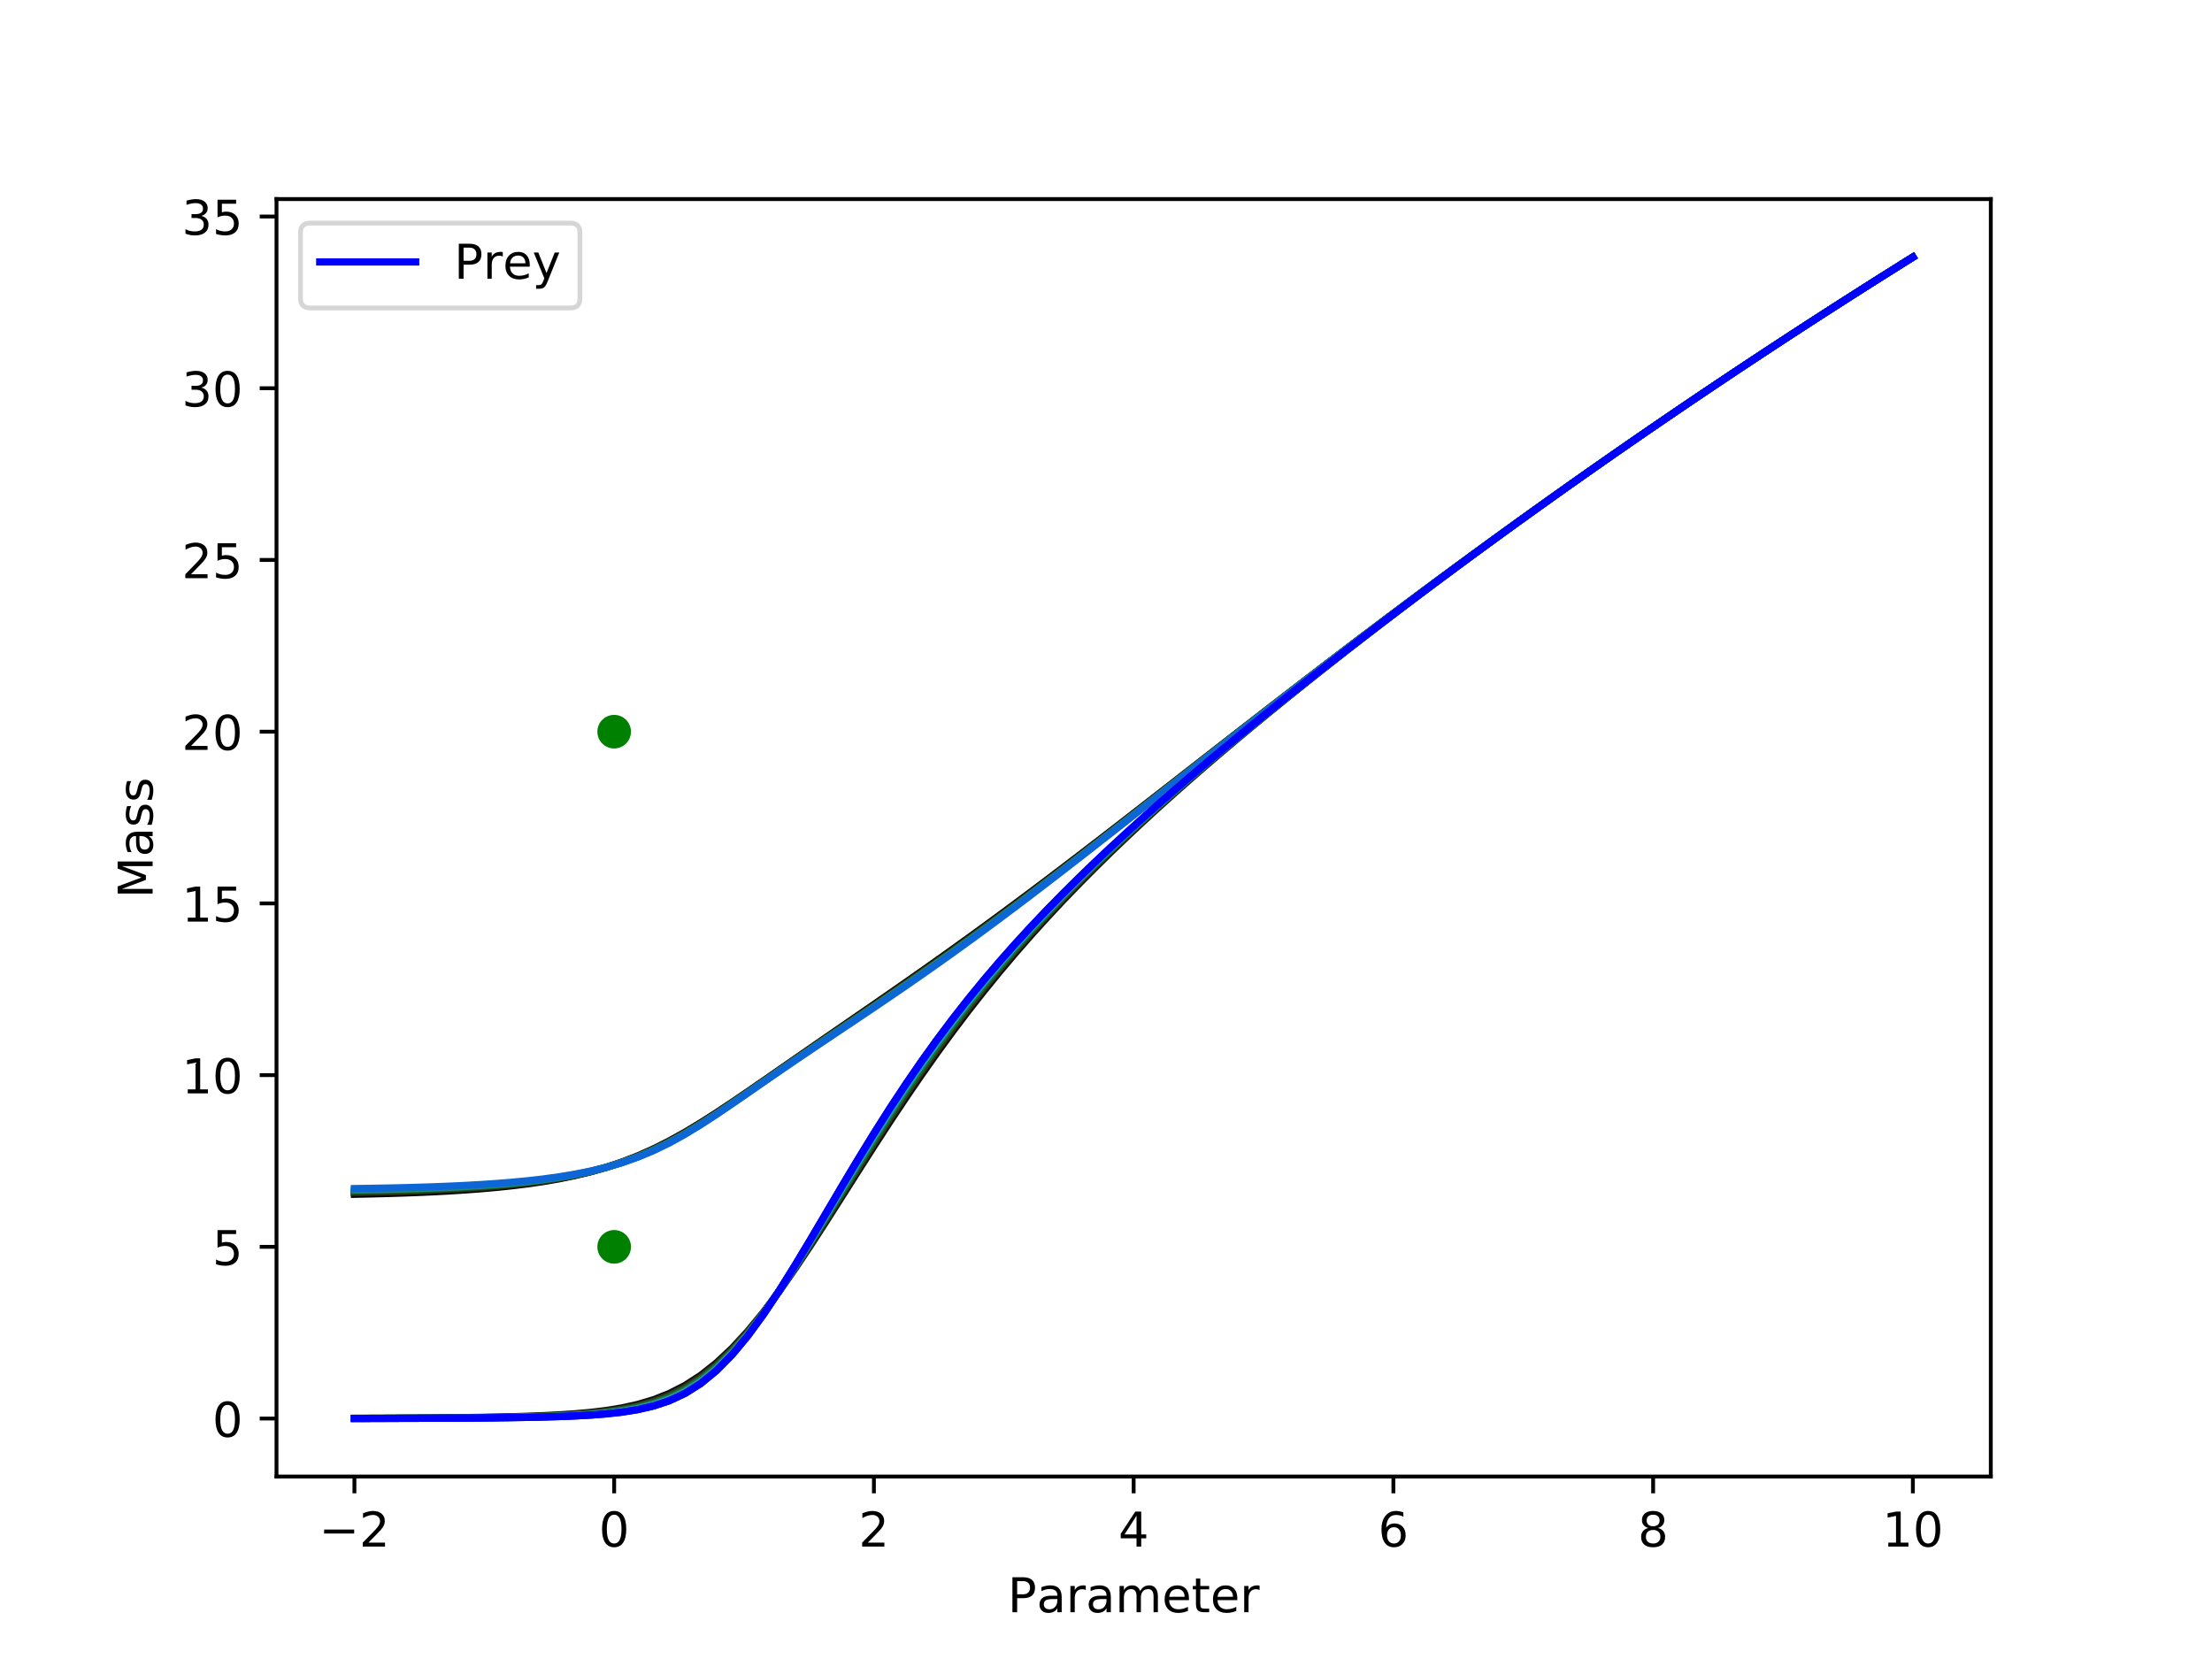 <?xml version="1.0" encoding="utf-8" standalone="no"?>
<!DOCTYPE svg PUBLIC "-//W3C//DTD SVG 1.1//EN"
  "http://www.w3.org/Graphics/SVG/1.1/DTD/svg11.dtd">
<!-- Created with matplotlib (http://matplotlib.org/) -->
<svg height="345.6pt" version="1.1" viewBox="0 0 460.8 345.6" width="460.8pt" xmlns="http://www.w3.org/2000/svg" xmlns:xlink="http://www.w3.org/1999/xlink">
 <defs>
  <style type="text/css">
*{stroke-linecap:butt;stroke-linejoin:round;}
  </style>
 </defs>
 <g id="figure_1">
  <g id="patch_1">
   <path d="M 0 345.6 
L 460.8 345.6 
L 460.8 0 
L 0 0 
z
" style="fill:#ffffff;"/>
  </g>
  <g id="axes_1">
   <g id="patch_2">
    <path d="M 57.6 307.584 
L 414.72 307.584 
L 414.72 41.472 
L 57.6 41.472 
z
" style="fill:#ffffff;"/>
   </g>
   <g id="PathCollection_1">
    <defs>
     <path d="M 0 3 
C 0.796 3 1.559 2.684 2.121 2.121 
C 2.684 1.559 3 0.796 3 0 
C 3 -0.796 2.684 -1.559 2.121 -2.121 
C 1.559 -2.684 0.796 -3 0 -3 
C -0.796 -3 -1.559 -2.684 -2.121 -2.121 
C -2.684 -1.559 -3 -0.796 -3 0 
C -3 0.796 -2.684 1.559 -2.121 2.121 
C -1.559 2.684 -0.796 3 0 3 
z
" id="m255f99287b" style="stroke:#008000;"/>
    </defs>
    <g clip-path="url(#p9f6d033c22)">
     <use style="fill:#008000;stroke:#008000;" x="127.942" xlink:href="#m255f99287b" y="259.739"/>
     <use style="fill:#008000;stroke:#008000;" x="127.942" xlink:href="#m255f99287b" y="152.422"/>
    </g>
   </g>
   <g id="matplotlib.axis_1">
    <g id="xtick_1">
     <g id="line2d_1">
      <defs>
       <path d="M 0 0 
L 0 3.5 
" id="m959feade93" style="stroke:#000000;stroke-width:0.8;"/>
      </defs>
      <g>
       <use style="stroke:#000000;stroke-width:0.8;" x="73.833" xlink:href="#m959feade93" y="307.584"/>
      </g>
     </g>
     <g id="text_1">
      <!-- −2 -->
      <defs>
       <path d="M 10.594 35.5 
L 73.188 35.5 
L 73.188 27.203 
L 10.594 27.203 
z
" id="DejaVuSans-2212"/>
       <path d="M 19.188 8.297 
L 53.609 8.297 
L 53.609 0 
L 7.328 0 
L 7.328 8.297 
Q 12.938 14.109 22.625 23.891 
Q 32.328 33.688 34.812 36.531 
Q 39.547 41.844 41.422 45.531 
Q 43.312 49.219 43.312 52.781 
Q 43.312 58.594 39.234 62.25 
Q 35.156 65.922 28.609 65.922 
Q 23.969 65.922 18.812 64.312 
Q 13.672 62.703 7.812 59.422 
L 7.812 69.391 
Q 13.766 71.781 18.938 73 
Q 24.125 74.219 28.422 74.219 
Q 39.75 74.219 46.484 68.547 
Q 53.219 62.891 53.219 53.422 
Q 53.219 48.922 51.531 44.891 
Q 49.859 40.875 45.406 35.406 
Q 44.188 33.984 37.641 27.219 
Q 31.109 20.453 19.188 8.297 
z
" id="DejaVuSans-32"/>
      </defs>
      <g transform="translate(66.462 322.182)scale(0.1 -0.1)">
       <use xlink:href="#DejaVuSans-2212"/>
       <use x="83.789" xlink:href="#DejaVuSans-32"/>
      </g>
     </g>
    </g>
    <g id="xtick_2">
     <g id="line2d_2">
      <g>
       <use style="stroke:#000000;stroke-width:0.8;" x="127.942" xlink:href="#m959feade93" y="307.584"/>
      </g>
     </g>
     <g id="text_2">
      <!-- 0 -->
      <defs>
       <path d="M 31.781 66.406 
Q 24.172 66.406 20.328 58.906 
Q 16.5 51.422 16.5 36.375 
Q 16.5 21.391 20.328 13.891 
Q 24.172 6.391 31.781 6.391 
Q 39.453 6.391 43.281 13.891 
Q 47.125 21.391 47.125 36.375 
Q 47.125 51.422 43.281 58.906 
Q 39.453 66.406 31.781 66.406 
z
M 31.781 74.219 
Q 44.047 74.219 50.516 64.516 
Q 56.984 54.828 56.984 36.375 
Q 56.984 17.969 50.516 8.266 
Q 44.047 -1.422 31.781 -1.422 
Q 19.531 -1.422 13.062 8.266 
Q 6.594 17.969 6.594 36.375 
Q 6.594 54.828 13.062 64.516 
Q 19.531 74.219 31.781 74.219 
z
" id="DejaVuSans-30"/>
      </defs>
      <g transform="translate(124.761 322.182)scale(0.1 -0.1)">
       <use xlink:href="#DejaVuSans-30"/>
      </g>
     </g>
    </g>
    <g id="xtick_3">
     <g id="line2d_3">
      <g>
       <use style="stroke:#000000;stroke-width:0.8;" x="182.051" xlink:href="#m959feade93" y="307.584"/>
      </g>
     </g>
     <g id="text_3">
      <!-- 2 -->
      <g transform="translate(178.87 322.182)scale(0.1 -0.1)">
       <use xlink:href="#DejaVuSans-32"/>
      </g>
     </g>
    </g>
    <g id="xtick_4">
     <g id="line2d_4">
      <g>
       <use style="stroke:#000000;stroke-width:0.8;" x="236.16" xlink:href="#m959feade93" y="307.584"/>
      </g>
     </g>
     <g id="text_4">
      <!-- 4 -->
      <defs>
       <path d="M 37.797 64.312 
L 12.891 25.391 
L 37.797 25.391 
z
M 35.203 72.906 
L 47.609 72.906 
L 47.609 25.391 
L 58.016 25.391 
L 58.016 17.188 
L 47.609 17.188 
L 47.609 0 
L 37.797 0 
L 37.797 17.188 
L 4.891 17.188 
L 4.891 26.703 
z
" id="DejaVuSans-34"/>
      </defs>
      <g transform="translate(232.979 322.182)scale(0.1 -0.1)">
       <use xlink:href="#DejaVuSans-34"/>
      </g>
     </g>
    </g>
    <g id="xtick_5">
     <g id="line2d_5">
      <g>
       <use style="stroke:#000000;stroke-width:0.8;" x="290.269" xlink:href="#m959feade93" y="307.584"/>
      </g>
     </g>
     <g id="text_5">
      <!-- 6 -->
      <defs>
       <path d="M 33.016 40.375 
Q 26.375 40.375 22.484 35.828 
Q 18.609 31.297 18.609 23.391 
Q 18.609 15.531 22.484 10.953 
Q 26.375 6.391 33.016 6.391 
Q 39.656 6.391 43.531 10.953 
Q 47.406 15.531 47.406 23.391 
Q 47.406 31.297 43.531 35.828 
Q 39.656 40.375 33.016 40.375 
z
M 52.594 71.297 
L 52.594 62.312 
Q 48.875 64.062 45.094 64.984 
Q 41.312 65.922 37.594 65.922 
Q 27.828 65.922 22.672 59.328 
Q 17.531 52.734 16.797 39.406 
Q 19.672 43.656 24.016 45.922 
Q 28.375 48.188 33.594 48.188 
Q 44.578 48.188 50.953 41.516 
Q 57.328 34.859 57.328 23.391 
Q 57.328 12.156 50.688 5.359 
Q 44.047 -1.422 33.016 -1.422 
Q 20.359 -1.422 13.672 8.266 
Q 6.984 17.969 6.984 36.375 
Q 6.984 53.656 15.188 63.938 
Q 23.391 74.219 37.203 74.219 
Q 40.922 74.219 44.703 73.484 
Q 48.484 72.75 52.594 71.297 
z
" id="DejaVuSans-36"/>
      </defs>
      <g transform="translate(287.088 322.182)scale(0.1 -0.1)">
       <use xlink:href="#DejaVuSans-36"/>
      </g>
     </g>
    </g>
    <g id="xtick_6">
     <g id="line2d_6">
      <g>
       <use style="stroke:#000000;stroke-width:0.8;" x="344.378" xlink:href="#m959feade93" y="307.584"/>
      </g>
     </g>
     <g id="text_6">
      <!-- 8 -->
      <defs>
       <path d="M 31.781 34.625 
Q 24.75 34.625 20.719 30.859 
Q 16.703 27.094 16.703 20.516 
Q 16.703 13.922 20.719 10.156 
Q 24.75 6.391 31.781 6.391 
Q 38.812 6.391 42.859 10.172 
Q 46.922 13.969 46.922 20.516 
Q 46.922 27.094 42.891 30.859 
Q 38.875 34.625 31.781 34.625 
z
M 21.922 38.812 
Q 15.578 40.375 12.031 44.719 
Q 8.5 49.078 8.5 55.328 
Q 8.5 64.062 14.719 69.141 
Q 20.953 74.219 31.781 74.219 
Q 42.672 74.219 48.875 69.141 
Q 55.078 64.062 55.078 55.328 
Q 55.078 49.078 51.531 44.719 
Q 48 40.375 41.703 38.812 
Q 48.828 37.156 52.797 32.312 
Q 56.781 27.484 56.781 20.516 
Q 56.781 9.906 50.312 4.234 
Q 43.844 -1.422 31.781 -1.422 
Q 19.734 -1.422 13.25 4.234 
Q 6.781 9.906 6.781 20.516 
Q 6.781 27.484 10.781 32.312 
Q 14.797 37.156 21.922 38.812 
z
M 18.312 54.391 
Q 18.312 48.734 21.844 45.562 
Q 25.391 42.391 31.781 42.391 
Q 38.141 42.391 41.719 45.562 
Q 45.312 48.734 45.312 54.391 
Q 45.312 60.062 41.719 63.234 
Q 38.141 66.406 31.781 66.406 
Q 25.391 66.406 21.844 63.234 
Q 18.312 60.062 18.312 54.391 
z
" id="DejaVuSans-38"/>
      </defs>
      <g transform="translate(341.197 322.182)scale(0.1 -0.1)">
       <use xlink:href="#DejaVuSans-38"/>
      </g>
     </g>
    </g>
    <g id="xtick_7">
     <g id="line2d_7">
      <g>
       <use style="stroke:#000000;stroke-width:0.8;" x="398.487" xlink:href="#m959feade93" y="307.584"/>
      </g>
     </g>
     <g id="text_7">
      <!-- 10 -->
      <defs>
       <path d="M 12.406 8.297 
L 28.516 8.297 
L 28.516 63.922 
L 10.984 60.406 
L 10.984 69.391 
L 28.422 72.906 
L 38.281 72.906 
L 38.281 8.297 
L 54.391 8.297 
L 54.391 0 
L 12.406 0 
z
" id="DejaVuSans-31"/>
      </defs>
      <g transform="translate(392.125 322.182)scale(0.1 -0.1)">
       <use xlink:href="#DejaVuSans-31"/>
       <use x="63.623" xlink:href="#DejaVuSans-30"/>
      </g>
     </g>
    </g>
    <g id="text_8">
     <!-- Parameter -->
     <defs>
      <path d="M 19.672 64.797 
L 19.672 37.406 
L 32.078 37.406 
Q 38.969 37.406 42.719 40.969 
Q 46.484 44.531 46.484 51.125 
Q 46.484 57.672 42.719 61.234 
Q 38.969 64.797 32.078 64.797 
z
M 9.812 72.906 
L 32.078 72.906 
Q 44.344 72.906 50.609 67.359 
Q 56.891 61.812 56.891 51.125 
Q 56.891 40.328 50.609 34.812 
Q 44.344 29.297 32.078 29.297 
L 19.672 29.297 
L 19.672 0 
L 9.812 0 
z
" id="DejaVuSans-50"/>
      <path d="M 34.281 27.484 
Q 23.391 27.484 19.188 25 
Q 14.984 22.516 14.984 16.5 
Q 14.984 11.719 18.141 8.906 
Q 21.297 6.109 26.703 6.109 
Q 34.188 6.109 38.703 11.406 
Q 43.219 16.703 43.219 25.484 
L 43.219 27.484 
z
M 52.203 31.203 
L 52.203 0 
L 43.219 0 
L 43.219 8.297 
Q 40.141 3.328 35.547 0.953 
Q 30.953 -1.422 24.312 -1.422 
Q 15.922 -1.422 10.953 3.297 
Q 6 8.016 6 15.922 
Q 6 25.141 12.172 29.828 
Q 18.359 34.516 30.609 34.516 
L 43.219 34.516 
L 43.219 35.406 
Q 43.219 41.609 39.141 45 
Q 35.062 48.391 27.688 48.391 
Q 23 48.391 18.547 47.266 
Q 14.109 46.141 10.016 43.891 
L 10.016 52.203 
Q 14.938 54.109 19.578 55.047 
Q 24.219 56 28.609 56 
Q 40.484 56 46.344 49.844 
Q 52.203 43.703 52.203 31.203 
z
" id="DejaVuSans-61"/>
      <path d="M 41.109 46.297 
Q 39.594 47.172 37.812 47.578 
Q 36.031 48 33.891 48 
Q 26.266 48 22.188 43.047 
Q 18.109 38.094 18.109 28.812 
L 18.109 0 
L 9.078 0 
L 9.078 54.688 
L 18.109 54.688 
L 18.109 46.188 
Q 20.953 51.172 25.484 53.578 
Q 30.031 56 36.531 56 
Q 37.453 56 38.578 55.875 
Q 39.703 55.766 41.062 55.516 
z
" id="DejaVuSans-72"/>
      <path d="M 52 44.188 
Q 55.375 50.25 60.062 53.125 
Q 64.75 56 71.094 56 
Q 79.641 56 84.281 50.016 
Q 88.922 44.047 88.922 33.016 
L 88.922 0 
L 79.891 0 
L 79.891 32.719 
Q 79.891 40.578 77.094 44.375 
Q 74.312 48.188 68.609 48.188 
Q 61.625 48.188 57.562 43.547 
Q 53.516 38.922 53.516 30.906 
L 53.516 0 
L 44.484 0 
L 44.484 32.719 
Q 44.484 40.625 41.703 44.406 
Q 38.922 48.188 33.109 48.188 
Q 26.219 48.188 22.156 43.531 
Q 18.109 38.875 18.109 30.906 
L 18.109 0 
L 9.078 0 
L 9.078 54.688 
L 18.109 54.688 
L 18.109 46.188 
Q 21.188 51.219 25.484 53.609 
Q 29.781 56 35.688 56 
Q 41.656 56 45.828 52.969 
Q 50 49.953 52 44.188 
z
" id="DejaVuSans-6d"/>
      <path d="M 56.203 29.594 
L 56.203 25.203 
L 14.891 25.203 
Q 15.484 15.922 20.484 11.062 
Q 25.484 6.203 34.422 6.203 
Q 39.594 6.203 44.453 7.469 
Q 49.312 8.734 54.109 11.281 
L 54.109 2.781 
Q 49.266 0.734 44.188 -0.344 
Q 39.109 -1.422 33.891 -1.422 
Q 20.797 -1.422 13.156 6.188 
Q 5.516 13.812 5.516 26.812 
Q 5.516 40.234 12.766 48.109 
Q 20.016 56 32.328 56 
Q 43.359 56 49.781 48.891 
Q 56.203 41.797 56.203 29.594 
z
M 47.219 32.234 
Q 47.125 39.594 43.094 43.984 
Q 39.062 48.391 32.422 48.391 
Q 24.906 48.391 20.391 44.141 
Q 15.875 39.891 15.188 32.172 
z
" id="DejaVuSans-65"/>
      <path d="M 18.312 70.219 
L 18.312 54.688 
L 36.812 54.688 
L 36.812 47.703 
L 18.312 47.703 
L 18.312 18.016 
Q 18.312 11.328 20.141 9.422 
Q 21.969 7.516 27.594 7.516 
L 36.812 7.516 
L 36.812 0 
L 27.594 0 
Q 17.188 0 13.234 3.875 
Q 9.281 7.766 9.281 18.016 
L 9.281 47.703 
L 2.688 47.703 
L 2.688 54.688 
L 9.281 54.688 
L 9.281 70.219 
z
" id="DejaVuSans-74"/>
     </defs>
     <g transform="translate(209.926 335.861)scale(0.1 -0.1)">
      <use xlink:href="#DejaVuSans-50"/>
      <use x="60.24" xlink:href="#DejaVuSans-61"/>
      <use x="121.52" xlink:href="#DejaVuSans-72"/>
      <use x="162.633" xlink:href="#DejaVuSans-61"/>
      <use x="223.912" xlink:href="#DejaVuSans-6d"/>
      <use x="321.324" xlink:href="#DejaVuSans-65"/>
      <use x="382.848" xlink:href="#DejaVuSans-74"/>
      <use x="422.057" xlink:href="#DejaVuSans-65"/>
      <use x="483.58" xlink:href="#DejaVuSans-72"/>
     </g>
    </g>
   </g>
   <g id="matplotlib.axis_2">
    <g id="ytick_1">
     <g id="line2d_8">
      <defs>
       <path d="M 0 0 
L -3.5 0 
" id="mca35450910" style="stroke:#000000;stroke-width:0.8;"/>
      </defs>
      <g>
       <use style="stroke:#000000;stroke-width:0.8;" x="57.6" xlink:href="#mca35450910" y="295.512"/>
      </g>
     </g>
     <g id="text_9">
      <!-- 0 -->
      <g transform="translate(44.237 299.311)scale(0.1 -0.1)">
       <use xlink:href="#DejaVuSans-30"/>
      </g>
     </g>
    </g>
    <g id="ytick_2">
     <g id="line2d_9">
      <g>
       <use style="stroke:#000000;stroke-width:0.8;" x="57.6" xlink:href="#mca35450910" y="259.739"/>
      </g>
     </g>
     <g id="text_10">
      <!-- 5 -->
      <defs>
       <path d="M 10.797 72.906 
L 49.516 72.906 
L 49.516 64.594 
L 19.828 64.594 
L 19.828 46.734 
Q 21.969 47.469 24.109 47.828 
Q 26.266 48.188 28.422 48.188 
Q 40.625 48.188 47.75 41.5 
Q 54.891 34.812 54.891 23.391 
Q 54.891 11.625 47.562 5.094 
Q 40.234 -1.422 26.906 -1.422 
Q 22.312 -1.422 17.547 -0.641 
Q 12.797 0.141 7.719 1.703 
L 7.719 11.625 
Q 12.109 9.234 16.797 8.062 
Q 21.484 6.891 26.703 6.891 
Q 35.156 6.891 40.078 11.328 
Q 45.016 15.766 45.016 23.391 
Q 45.016 31 40.078 35.438 
Q 35.156 39.891 26.703 39.891 
Q 22.75 39.891 18.812 39.016 
Q 14.891 38.141 10.797 36.281 
z
" id="DejaVuSans-35"/>
      </defs>
      <g transform="translate(44.237 263.539)scale(0.1 -0.1)">
       <use xlink:href="#DejaVuSans-35"/>
      </g>
     </g>
    </g>
    <g id="ytick_3">
     <g id="line2d_10">
      <g>
       <use style="stroke:#000000;stroke-width:0.8;" x="57.6" xlink:href="#mca35450910" y="223.967"/>
      </g>
     </g>
     <g id="text_11">
      <!-- 10 -->
      <g transform="translate(37.875 227.766)scale(0.1 -0.1)">
       <use xlink:href="#DejaVuSans-31"/>
       <use x="63.623" xlink:href="#DejaVuSans-30"/>
      </g>
     </g>
    </g>
    <g id="ytick_4">
     <g id="line2d_11">
      <g>
       <use style="stroke:#000000;stroke-width:0.8;" x="57.6" xlink:href="#mca35450910" y="188.195"/>
      </g>
     </g>
     <g id="text_12">
      <!-- 15 -->
      <g transform="translate(37.875 191.994)scale(0.1 -0.1)">
       <use xlink:href="#DejaVuSans-31"/>
       <use x="63.623" xlink:href="#DejaVuSans-35"/>
      </g>
     </g>
    </g>
    <g id="ytick_5">
     <g id="line2d_12">
      <g>
       <use style="stroke:#000000;stroke-width:0.8;" x="57.6" xlink:href="#mca35450910" y="152.422"/>
      </g>
     </g>
     <g id="text_13">
      <!-- 20 -->
      <g transform="translate(37.875 156.221)scale(0.1 -0.1)">
       <use xlink:href="#DejaVuSans-32"/>
       <use x="63.623" xlink:href="#DejaVuSans-30"/>
      </g>
     </g>
    </g>
    <g id="ytick_6">
     <g id="line2d_13">
      <g>
       <use style="stroke:#000000;stroke-width:0.8;" x="57.6" xlink:href="#mca35450910" y="116.65"/>
      </g>
     </g>
     <g id="text_14">
      <!-- 25 -->
      <g transform="translate(37.875 120.449)scale(0.1 -0.1)">
       <use xlink:href="#DejaVuSans-32"/>
       <use x="63.623" xlink:href="#DejaVuSans-35"/>
      </g>
     </g>
    </g>
    <g id="ytick_7">
     <g id="line2d_14">
      <g>
       <use style="stroke:#000000;stroke-width:0.8;" x="57.6" xlink:href="#mca35450910" y="80.877"/>
      </g>
     </g>
     <g id="text_15">
      <!-- 30 -->
      <defs>
       <path d="M 40.578 39.312 
Q 47.656 37.797 51.625 33 
Q 55.609 28.219 55.609 21.188 
Q 55.609 10.406 48.188 4.484 
Q 40.766 -1.422 27.094 -1.422 
Q 22.516 -1.422 17.656 -0.516 
Q 12.797 0.391 7.625 2.203 
L 7.625 11.719 
Q 11.719 9.328 16.594 8.109 
Q 21.484 6.891 26.812 6.891 
Q 36.078 6.891 40.938 10.547 
Q 45.797 14.203 45.797 21.188 
Q 45.797 27.641 41.281 31.266 
Q 36.766 34.906 28.719 34.906 
L 20.219 34.906 
L 20.219 43.016 
L 29.109 43.016 
Q 36.375 43.016 40.234 45.922 
Q 44.094 48.828 44.094 54.297 
Q 44.094 59.906 40.109 62.906 
Q 36.141 65.922 28.719 65.922 
Q 24.656 65.922 20.016 65.031 
Q 15.375 64.156 9.812 62.312 
L 9.812 71.094 
Q 15.438 72.656 20.344 73.438 
Q 25.25 74.219 29.594 74.219 
Q 40.828 74.219 47.359 69.109 
Q 53.906 64.016 53.906 55.328 
Q 53.906 49.266 50.438 45.094 
Q 46.969 40.922 40.578 39.312 
z
" id="DejaVuSans-33"/>
      </defs>
      <g transform="translate(37.875 84.677)scale(0.1 -0.1)">
       <use xlink:href="#DejaVuSans-33"/>
       <use x="63.623" xlink:href="#DejaVuSans-30"/>
      </g>
     </g>
    </g>
    <g id="ytick_8">
     <g id="line2d_15">
      <g>
       <use style="stroke:#000000;stroke-width:0.8;" x="57.6" xlink:href="#mca35450910" y="45.105"/>
      </g>
     </g>
     <g id="text_16">
      <!-- 35 -->
      <g transform="translate(37.875 48.904)scale(0.1 -0.1)">
       <use xlink:href="#DejaVuSans-33"/>
       <use x="63.623" xlink:href="#DejaVuSans-35"/>
      </g>
     </g>
    </g>
    <g id="text_17">
     <!-- Mass -->
     <defs>
      <path d="M 9.812 72.906 
L 24.516 72.906 
L 43.109 23.297 
L 61.812 72.906 
L 76.516 72.906 
L 76.516 0 
L 66.891 0 
L 66.891 64.016 
L 48.094 14.016 
L 38.188 14.016 
L 19.391 64.016 
L 19.391 0 
L 9.812 0 
z
" id="DejaVuSans-4d"/>
      <path d="M 44.281 53.078 
L 44.281 44.578 
Q 40.484 46.531 36.375 47.5 
Q 32.281 48.484 27.875 48.484 
Q 21.188 48.484 17.844 46.438 
Q 14.5 44.391 14.5 40.281 
Q 14.5 37.156 16.891 35.375 
Q 19.281 33.594 26.516 31.984 
L 29.594 31.297 
Q 39.156 29.25 43.188 25.516 
Q 47.219 21.781 47.219 15.094 
Q 47.219 7.469 41.188 3.016 
Q 35.156 -1.422 24.609 -1.422 
Q 20.219 -1.422 15.453 -0.562 
Q 10.688 0.297 5.422 2 
L 5.422 11.281 
Q 10.406 8.688 15.234 7.391 
Q 20.062 6.109 24.812 6.109 
Q 31.156 6.109 34.562 8.281 
Q 37.984 10.453 37.984 14.406 
Q 37.984 18.062 35.516 20.016 
Q 33.062 21.969 24.703 23.781 
L 21.578 24.516 
Q 13.234 26.266 9.516 29.906 
Q 5.812 33.547 5.812 39.891 
Q 5.812 47.609 11.281 51.797 
Q 16.75 56 26.812 56 
Q 31.781 56 36.172 55.266 
Q 40.578 54.547 44.281 53.078 
z
" id="DejaVuSans-73"/>
     </defs>
     <g transform="translate(31.795 187.115)rotate(-90)scale(0.1 -0.1)">
      <use xlink:href="#DejaVuSans-4d"/>
      <use x="86.279" xlink:href="#DejaVuSans-61"/>
      <use x="147.559" xlink:href="#DejaVuSans-73"/>
      <use x="199.658" xlink:href="#DejaVuSans-73"/>
     </g>
    </g>
   </g>
   <g id="line2d_16">
    <path clip-path="url(#p9f6d033c22)" d="M 73.833 248.789 
L 77.112 248.723 
L 80.391 248.641 
L 83.671 248.541 
L 86.95 248.421 
L 90.229 248.276 
L 93.509 248.103 
L 96.788 247.898 
L 100.067 247.654 
L 103.347 247.365 
L 106.626 247.023 
L 109.905 246.619 
L 113.185 246.14 
L 116.464 245.573 
L 119.743 244.901 
L 123.023 244.106 
L 126.302 243.169 
L 129.581 242.07 
L 132.861 240.793 
L 136.14 239.329 
L 139.42 237.678 
L 142.699 235.854 
L 145.978 233.881 
L 149.258 231.789 
L 152.537 229.612 
L 155.816 227.38 
L 159.096 225.117 
L 162.375 222.841 
L 165.654 220.565 
L 168.934 218.293 
L 172.213 216.027 
L 175.492 213.766 
L 178.772 211.506 
L 182.051 209.244 
L 185.33 206.975 
L 188.61 204.694 
L 191.889 202.397 
L 195.168 200.082 
L 198.448 197.746 
L 201.727 195.388 
L 205.006 193.007 
L 208.286 190.603 
L 211.565 188.176 
L 214.844 185.729 
L 218.124 183.262 
L 221.403 180.776 
L 224.682 178.275 
L 227.962 175.76 
L 231.241 173.234 
L 234.52 170.697 
L 237.8 168.154 
L 241.079 165.605 
L 244.358 163.053 
L 247.638 160.499 
L 250.917 157.945 
L 254.196 155.393 
L 257.476 152.845 
L 260.755 150.3 
L 264.034 147.762 
L 267.314 145.23 
L 270.593 142.706 
L 273.872 140.191 
L 277.152 137.685 
L 280.431 135.189 
L 283.71 132.704 
L 286.99 130.23 
L 290.269 127.767 
L 293.548 125.316 
L 296.828 122.877 
L 300.107 120.45 
L 303.386 118.036 
L 306.666 115.634 
L 309.945 113.246 
L 313.224 110.87 
L 316.504 108.507 
L 319.783 106.157 
L 323.062 103.821 
L 326.342 101.497 
L 329.621 99.186 
L 332.9 96.889 
L 336.18 94.604 
L 339.459 92.332 
L 342.739 90.073 
L 346.018 87.827 
L 349.297 85.594 
L 352.577 83.373 
L 355.856 81.165 
L 359.135 78.969 
L 362.415 76.786 
L 365.694 74.616 
L 368.973 72.457 
L 372.253 70.311 
L 375.532 68.176 
L 378.811 66.054 
L 382.091 63.944 
L 385.37 61.845 
L 388.649 59.759 
L 391.929 57.684 
L 395.208 55.62 
L 398.487 53.568 
" style="fill:none;stroke:#000000;stroke-linecap:square;stroke-width:1.5;"/>
   </g>
   <g id="line2d_17">
    <path clip-path="url(#p9f6d033c22)" d="M 73.833 295.458 
L 77.112 295.447 
L 80.391 295.433 
L 83.671 295.417 
L 86.95 295.398 
L 90.229 295.373 
L 93.509 295.343 
L 96.788 295.306 
L 100.067 295.259 
L 103.347 295.2 
L 106.626 295.124 
L 109.905 295.027 
L 113.185 294.901 
L 116.464 294.735 
L 119.743 294.516 
L 123.023 294.222 
L 126.302 293.824 
L 129.581 293.287 
L 132.861 292.559 
L 136.14 291.582 
L 139.42 290.289 
L 142.699 288.614 
L 145.978 286.5 
L 149.258 283.91 
L 152.537 280.831 
L 155.816 277.276 
L 159.096 273.283 
L 162.375 268.91 
L 165.654 264.228 
L 168.934 259.314 
L 172.213 254.246 
L 175.492 249.095 
L 178.772 243.929 
L 182.051 238.8 
L 185.33 233.752 
L 188.61 228.819 
L 191.889 224.023 
L 195.168 219.378 
L 198.448 214.891 
L 201.727 210.563 
L 205.006 206.392 
L 208.286 202.371 
L 211.565 198.493 
L 214.844 194.748 
L 218.124 191.126 
L 221.403 187.617 
L 224.682 184.213 
L 227.962 180.903 
L 231.241 177.678 
L 234.52 174.531 
L 237.8 171.455 
L 241.079 168.442 
L 244.358 165.486 
L 247.638 162.583 
L 250.917 159.727 
L 254.196 156.915 
L 257.476 154.141 
L 260.755 151.404 
L 264.034 148.699 
L 267.314 146.025 
L 270.593 143.38 
L 273.872 140.761 
L 277.152 138.166 
L 280.431 135.595 
L 283.71 133.045 
L 286.99 130.517 
L 290.269 128.008 
L 293.548 125.518 
L 296.828 123.046 
L 300.107 120.591 
L 303.386 118.154 
L 306.666 115.733 
L 309.945 113.328 
L 313.224 110.938 
L 316.504 108.564 
L 319.783 106.204 
L 323.062 103.86 
L 326.342 101.529 
L 329.621 99.213 
L 332.9 96.911 
L 336.18 94.622 
L 339.459 92.347 
L 342.739 90.085 
L 346.018 87.837 
L 349.297 85.602 
L 352.577 83.38 
L 355.856 81.17 
L 359.135 78.974 
L 362.415 76.79 
L 365.694 74.618 
L 368.973 72.459 
L 372.253 70.313 
L 375.532 68.178 
L 378.811 66.055 
L 382.091 63.945 
L 385.37 61.846 
L 388.649 59.759 
L 391.929 57.684 
L 395.208 55.62 
L 398.487 53.568 
" style="fill:none;stroke:#100e0d;stroke-linecap:square;stroke-width:1.5;"/>
   </g>
   <g id="line2d_18">
    <path clip-path="url(#p9f6d033c22)" d="M 73.833 248.475 
L 77.112 248.416 
L 80.391 248.341 
L 83.671 248.249 
L 86.95 248.138 
L 90.229 248.005 
L 93.509 247.845 
L 96.788 247.654 
L 100.067 247.428 
L 103.347 247.158 
L 106.626 246.839 
L 109.905 246.46 
L 113.185 246.009 
L 116.464 245.473 
L 119.743 244.836 
L 123.023 244.078 
L 126.302 243.178 
L 129.581 242.114 
L 132.861 240.868 
L 136.14 239.427 
L 139.42 237.789 
L 142.699 235.968 
L 145.978 233.99 
L 149.258 231.888 
L 152.537 229.701 
L 155.816 227.462 
L 159.096 225.196 
L 162.375 222.924 
L 165.654 220.655 
L 168.934 218.395 
L 172.213 216.144 
L 175.492 213.9 
L 178.772 211.656 
L 182.051 209.409 
L 185.33 207.152 
L 188.61 204.881 
L 191.889 202.592 
L 195.168 200.282 
L 198.448 197.948 
L 201.727 195.589 
L 205.006 193.204 
L 208.286 190.795 
L 211.565 188.362 
L 214.844 185.906 
L 218.124 183.429 
L 221.403 180.934 
L 224.682 178.423 
L 227.962 175.898 
L 231.241 173.361 
L 234.52 170.814 
L 237.8 168.261 
L 241.079 165.702 
L 244.358 163.141 
L 247.638 160.578 
L 250.917 158.016 
L 254.196 155.457 
L 257.476 152.901 
L 260.755 150.351 
L 264.034 147.807 
L 267.314 145.27 
L 270.593 142.741 
L 273.872 140.222 
L 277.152 137.712 
L 280.431 135.213 
L 283.71 132.724 
L 286.99 130.247 
L 290.269 127.782 
L 293.548 125.329 
L 296.828 122.888 
L 300.107 120.46 
L 303.386 118.044 
L 306.666 115.642 
L 309.945 113.252 
L 313.224 110.875 
L 316.504 108.512 
L 319.783 106.161 
L 323.062 103.824 
L 326.342 101.5 
L 329.621 99.189 
L 332.9 96.891 
L 336.18 94.606 
L 339.459 92.334 
L 342.739 90.074 
L 346.018 87.828 
L 349.297 85.595 
L 352.577 83.374 
L 355.856 81.166 
L 359.135 78.97 
L 362.415 76.787 
L 365.694 74.616 
L 368.973 72.457 
L 372.253 70.311 
L 375.532 68.177 
L 378.811 66.054 
L 382.091 63.944 
L 385.37 61.845 
L 388.649 59.759 
L 391.929 57.684 
L 395.208 55.62 
L 398.487 53.568 
" style="fill:none;stroke:#232116;stroke-linecap:square;stroke-width:1.5;"/>
   </g>
   <g id="line2d_19">
    <path clip-path="url(#p9f6d033c22)" d="M 73.833 295.468 
L 77.112 295.458 
L 80.391 295.447 
L 83.671 295.434 
L 86.95 295.417 
L 90.229 295.397 
L 93.509 295.371 
L 96.788 295.339 
L 100.067 295.299 
L 103.347 295.249 
L 106.626 295.184 
L 109.905 295.1 
L 113.185 294.99 
L 116.464 294.846 
L 119.743 294.652 
L 123.023 294.389 
L 126.302 294.031 
L 129.581 293.539 
L 132.861 292.861 
L 136.14 291.935 
L 139.42 290.685 
L 142.699 289.038 
L 145.978 286.926 
L 149.258 284.306 
L 152.537 281.161 
L 155.816 277.51 
L 159.096 273.395 
L 162.375 268.885 
L 165.654 264.061 
L 168.934 259.01 
L 172.213 253.816 
L 175.492 248.559 
L 178.772 243.308 
L 182.051 238.117 
L 185.33 233.029 
L 188.61 228.077 
L 191.889 223.279 
L 195.168 218.646 
L 198.448 214.183 
L 201.727 209.888 
L 205.006 205.756 
L 208.286 201.778 
L 211.565 197.944 
L 214.844 194.244 
L 218.124 190.666 
L 221.403 187.201 
L 224.682 183.837 
L 227.962 180.565 
L 231.241 177.377 
L 234.52 174.263 
L 237.8 171.217 
L 241.079 168.231 
L 244.358 165.301 
L 247.638 162.42 
L 250.917 159.584 
L 254.196 156.789 
L 257.476 154.032 
L 260.755 151.309 
L 264.034 148.617 
L 267.314 145.954 
L 270.593 143.318 
L 273.872 140.707 
L 277.152 138.12 
L 280.431 135.555 
L 283.71 133.011 
L 286.99 130.488 
L 290.269 127.983 
L 293.548 125.496 
L 296.828 123.028 
L 300.107 120.576 
L 303.386 118.141 
L 306.666 115.722 
L 309.945 113.318 
L 313.224 110.93 
L 316.504 108.557 
L 319.783 106.199 
L 323.062 103.855 
L 326.342 101.525 
L 329.621 99.21 
L 332.9 96.908 
L 336.18 94.62 
L 339.459 92.345 
L 342.739 90.084 
L 346.018 87.836 
L 349.297 85.601 
L 352.577 83.379 
L 355.856 81.17 
L 359.135 78.973 
L 362.415 76.789 
L 365.694 74.618 
L 368.973 72.459 
L 372.253 70.312 
L 375.532 68.178 
L 378.811 66.055 
L 382.091 63.945 
L 385.37 61.846 
L 388.649 59.759 
L 391.929 57.684 
L 395.208 55.62 
L 398.487 53.568 
" style="fill:none;stroke:#2f391c;stroke-linecap:square;stroke-width:1.5;"/>
   </g>
   <g id="line2d_20">
    <path clip-path="url(#p9f6d033c22)" d="M 73.833 248.172 
L 77.112 248.117 
L 80.391 248.049 
L 83.671 247.965 
L 86.95 247.863 
L 90.229 247.739 
L 93.509 247.591 
L 96.788 247.414 
L 100.067 247.203 
L 103.347 246.952 
L 106.626 246.653 
L 109.905 246.297 
L 113.185 245.874 
L 116.464 245.368 
L 119.743 244.764 
L 123.023 244.042 
L 126.302 243.179 
L 129.581 242.151 
L 132.861 240.937 
L 136.14 239.52 
L 139.42 237.897 
L 142.699 236.079 
L 145.978 234.095 
L 149.258 231.983 
L 152.537 229.784 
L 155.816 227.537 
L 159.096 225.269 
L 162.375 223 
L 165.654 220.741 
L 168.934 218.494 
L 172.213 216.26 
L 175.492 214.032 
L 178.772 211.805 
L 182.051 209.572 
L 185.33 207.328 
L 188.61 205.067 
L 191.889 202.785 
L 195.168 200.478 
L 198.448 198.145 
L 201.727 195.784 
L 205.006 193.395 
L 208.286 190.98 
L 211.565 188.539 
L 214.844 186.075 
L 218.124 183.589 
L 221.403 181.084 
L 224.682 178.562 
L 227.962 176.026 
L 231.241 173.479 
L 234.52 170.922 
L 237.8 168.359 
L 241.079 165.791 
L 244.358 163.221 
L 247.638 160.65 
L 250.917 158.081 
L 254.196 155.514 
L 257.476 152.952 
L 260.755 150.396 
L 264.034 147.846 
L 267.314 145.305 
L 270.593 142.772 
L 273.872 140.248 
L 277.152 137.735 
L 280.431 135.233 
L 283.71 132.742 
L 286.99 130.262 
L 290.269 127.795 
L 293.548 125.34 
L 296.828 122.898 
L 300.107 120.468 
L 303.386 118.051 
L 306.666 115.648 
L 309.945 113.257 
L 313.224 110.88 
L 316.504 108.515 
L 319.783 106.164 
L 323.062 103.827 
L 326.342 101.502 
L 329.621 99.191 
L 332.9 96.892 
L 336.18 94.607 
L 339.459 92.335 
L 342.739 90.075 
L 346.018 87.829 
L 349.297 85.595 
L 352.577 83.374 
L 355.856 81.166 
L 359.135 78.97 
L 362.415 76.787 
L 365.694 74.616 
L 368.973 72.457 
L 372.253 70.311 
L 375.532 68.177 
L 378.811 66.054 
L 382.091 63.944 
L 385.37 61.846 
L 388.649 59.759 
L 391.929 57.684 
L 395.208 55.62 
L 398.487 53.568 
" style="fill:none;stroke:#2b521f;stroke-linecap:square;stroke-width:1.5;"/>
   </g>
   <g id="line2d_21">
    <path clip-path="url(#p9f6d033c22)" d="M 73.833 295.476 
L 77.112 295.468 
L 80.391 295.459 
L 83.671 295.448 
L 86.95 295.434 
L 90.229 295.416 
L 93.509 295.395 
L 96.788 295.368 
L 100.067 295.334 
L 103.347 295.291 
L 106.626 295.235 
L 109.905 295.163 
L 113.185 295.068 
L 116.464 294.942 
L 119.743 294.772 
L 123.023 294.54 
L 126.302 294.219 
L 129.581 293.771 
L 132.861 293.145 
L 136.14 292.272 
L 139.42 291.071 
L 142.699 289.457 
L 145.978 287.353 
L 149.258 284.706 
L 152.537 281.498 
L 155.816 277.748 
L 159.096 273.508 
L 162.375 268.858 
L 165.654 263.889 
L 168.934 258.699 
L 172.213 253.382 
L 175.492 248.022 
L 178.772 242.69 
L 182.051 237.442 
L 185.33 232.321 
L 188.61 227.355 
L 191.889 222.561 
L 195.168 217.946 
L 198.448 213.511 
L 201.727 209.251 
L 205.006 205.16 
L 208.286 201.225 
L 211.565 197.436 
L 214.844 193.78 
L 218.124 190.246 
L 221.403 186.822 
L 224.682 183.497 
L 227.962 180.262 
L 231.241 177.107 
L 234.52 174.024 
L 237.8 171.006 
L 241.079 168.046 
L 244.358 165.138 
L 247.638 162.277 
L 250.917 159.46 
L 254.196 156.681 
L 257.476 153.938 
L 260.755 151.227 
L 264.034 148.546 
L 267.314 145.893 
L 270.593 143.266 
L 273.872 140.662 
L 277.152 138.082 
L 280.431 135.522 
L 283.71 132.983 
L 286.99 130.464 
L 290.269 127.962 
L 293.548 125.479 
L 296.828 123.013 
L 300.107 120.563 
L 303.386 118.13 
L 306.666 115.713 
L 309.945 113.311 
L 313.224 110.924 
L 316.504 108.552 
L 319.783 106.194 
L 323.062 103.851 
L 326.342 101.522 
L 329.621 99.207 
L 332.9 96.906 
L 336.18 94.618 
L 339.459 92.344 
L 342.739 90.083 
L 346.018 87.835 
L 349.297 85.6 
L 352.577 83.378 
L 355.856 81.169 
L 359.135 78.973 
L 362.415 76.789 
L 365.694 74.618 
L 368.973 72.459 
L 372.253 70.312 
L 375.532 68.178 
L 378.811 66.055 
L 382.091 63.945 
L 385.37 61.846 
L 388.649 59.759 
L 391.929 57.684 
L 395.208 55.62 
L 398.487 53.568 
" style="fill:none;stroke:#1f6e31;stroke-linecap:square;stroke-width:1.5;"/>
   </g>
   <g id="line2d_22">
    <path clip-path="url(#p9f6d033c22)" d="M 73.833 247.879 
L 77.112 247.829 
L 80.391 247.766 
L 83.671 247.689 
L 86.95 247.594 
L 90.229 247.48 
L 93.509 247.342 
L 96.788 247.177 
L 100.067 246.981 
L 103.347 246.746 
L 106.626 246.467 
L 109.905 246.134 
L 113.185 245.735 
L 116.464 245.258 
L 119.743 244.686 
L 123.023 243.999 
L 126.302 243.173 
L 129.581 242.182 
L 132.861 241.001 
L 136.14 239.61 
L 139.42 238.002 
L 142.699 236.188 
L 145.978 234.197 
L 149.258 232.073 
L 152.537 229.862 
L 155.816 227.606 
L 159.096 225.336 
L 162.375 223.071 
L 165.654 220.822 
L 168.934 218.591 
L 172.213 216.373 
L 175.492 214.162 
L 178.772 211.952 
L 182.051 209.735 
L 185.33 207.503 
L 188.61 205.251 
L 191.889 202.975 
L 195.168 200.671 
L 198.448 198.338 
L 201.727 195.974 
L 205.006 193.581 
L 208.286 191.159 
L 211.565 188.71 
L 214.844 186.236 
L 218.124 183.74 
L 221.403 181.225 
L 224.682 178.692 
L 227.962 176.146 
L 231.241 173.588 
L 234.52 171.021 
L 237.8 168.449 
L 241.079 165.872 
L 244.358 163.293 
L 247.638 160.715 
L 250.917 158.138 
L 254.196 155.565 
L 257.476 152.997 
L 260.755 150.436 
L 264.034 147.881 
L 267.314 145.335 
L 270.593 142.798 
L 273.872 140.272 
L 277.152 137.755 
L 280.431 135.25 
L 283.71 132.757 
L 286.99 130.275 
L 290.269 127.806 
L 293.548 125.35 
L 296.828 122.906 
L 300.107 120.475 
L 303.386 118.057 
L 306.666 115.653 
L 309.945 113.261 
L 313.224 110.883 
L 316.504 108.518 
L 319.783 106.167 
L 323.062 103.829 
L 326.342 101.504 
L 329.621 99.192 
L 332.9 96.894 
L 336.18 94.608 
L 339.459 92.336 
L 342.739 90.076 
L 346.018 87.83 
L 349.297 85.596 
L 352.577 83.375 
L 355.856 81.166 
L 359.135 78.971 
L 362.415 76.787 
L 365.694 74.616 
L 368.973 72.458 
L 372.253 70.311 
L 375.532 68.177 
L 378.811 66.055 
L 382.091 63.944 
L 385.37 61.846 
L 388.649 59.759 
L 391.929 57.684 
L 395.208 55.62 
L 398.487 53.568 
" style="fill:none;stroke:#1c8e68;stroke-linecap:square;stroke-width:1.5;"/>
   </g>
   <g id="line2d_23">
    <path clip-path="url(#p9f6d033c22)" d="M 73.833 295.482 
L 77.112 295.476 
L 80.391 295.469 
L 83.671 295.459 
L 86.95 295.447 
L 90.229 295.433 
L 93.509 295.415 
L 96.788 295.392 
L 100.067 295.363 
L 103.347 295.326 
L 106.626 295.279 
L 109.905 295.217 
L 113.185 295.135 
L 116.464 295.026 
L 119.743 294.878 
L 123.023 294.673 
L 126.302 294.387 
L 129.581 293.983 
L 132.861 293.408 
L 136.14 292.591 
L 139.42 291.444 
L 142.699 289.87 
L 145.978 287.78 
L 149.258 285.111 
L 152.537 281.84 
L 155.816 277.99 
L 159.096 273.623 
L 162.375 268.828 
L 165.654 263.712 
L 168.934 258.383 
L 172.213 252.943 
L 175.492 247.482 
L 178.772 242.075 
L 182.051 236.777 
L 185.33 231.629 
L 188.61 226.655 
L 191.889 221.869 
L 195.168 217.276 
L 198.448 212.872 
L 201.727 208.651 
L 205.006 204.601 
L 208.286 200.71 
L 211.565 196.966 
L 214.844 193.353 
L 218.124 189.861 
L 221.403 186.477 
L 224.682 183.19 
L 227.962 179.989 
L 231.241 176.865 
L 234.52 173.811 
L 237.8 170.818 
L 241.079 167.882 
L 244.358 164.995 
L 247.638 162.153 
L 250.917 159.351 
L 254.196 156.587 
L 257.476 153.857 
L 260.755 151.157 
L 264.034 148.486 
L 267.314 145.841 
L 270.593 143.221 
L 273.872 140.624 
L 277.152 138.049 
L 280.431 135.495 
L 283.71 132.96 
L 286.99 130.444 
L 290.269 127.945 
L 293.548 125.465 
L 296.828 123.001 
L 300.107 120.553 
L 303.386 118.122 
L 306.666 115.706 
L 309.945 113.305 
L 313.224 110.919 
L 316.504 108.548 
L 319.783 106.191 
L 323.062 103.848 
L 326.342 101.52 
L 329.621 99.205 
L 332.9 96.904 
L 336.18 94.617 
L 339.459 92.342 
L 342.739 90.082 
L 346.018 87.834 
L 349.297 85.599 
L 352.577 83.378 
L 355.856 81.169 
L 359.135 78.972 
L 362.415 76.789 
L 365.694 74.617 
L 368.973 72.459 
L 372.253 70.312 
L 375.532 68.177 
L 378.811 66.055 
L 382.091 63.945 
L 385.37 61.846 
L 388.649 59.759 
L 391.929 57.684 
L 395.208 55.62 
L 398.487 53.568 
" style="fill:none;stroke:#169fb0;stroke-linecap:square;stroke-width:1.5;"/>
   </g>
   <g id="line2d_24">
    <path clip-path="url(#p9f6d033c22)" d="M 73.833 247.596 
L 77.112 247.55 
L 80.391 247.493 
L 83.671 247.421 
L 86.95 247.333 
L 90.229 247.227 
L 93.509 247.1 
L 96.788 246.946 
L 100.067 246.763 
L 103.347 246.544 
L 106.626 246.282 
L 109.905 245.97 
L 113.185 245.595 
L 116.464 245.145 
L 119.743 244.604 
L 123.023 243.951 
L 126.302 243.161 
L 129.581 242.207 
L 132.861 241.06 
L 136.14 239.697 
L 139.42 238.106 
L 142.699 236.296 
L 145.978 234.298 
L 149.258 232.16 
L 152.537 229.935 
L 155.816 227.67 
L 159.096 225.397 
L 162.375 223.138 
L 165.654 220.9 
L 168.934 218.684 
L 172.213 216.484 
L 175.492 214.292 
L 178.772 212.099 
L 182.051 209.897 
L 185.33 207.677 
L 188.61 205.434 
L 191.889 203.163 
L 195.168 200.86 
L 198.448 198.526 
L 201.727 196.159 
L 205.006 193.76 
L 208.286 191.33 
L 211.565 188.873 
L 214.844 186.389 
L 218.124 183.883 
L 221.403 181.357 
L 224.682 178.814 
L 227.962 176.257 
L 231.241 173.689 
L 234.52 171.113 
L 237.8 168.531 
L 241.079 165.946 
L 244.358 163.359 
L 247.638 160.774 
L 250.917 158.19 
L 254.196 155.611 
L 257.476 153.038 
L 260.755 150.471 
L 264.034 147.912 
L 267.314 145.362 
L 270.593 142.822 
L 273.872 140.292 
L 277.152 137.773 
L 280.431 135.265 
L 283.71 132.77 
L 286.99 130.286 
L 290.269 127.816 
L 293.548 125.358 
L 296.828 122.913 
L 300.107 120.481 
L 303.386 118.062 
L 306.666 115.657 
L 309.945 113.265 
L 313.224 110.886 
L 316.504 108.521 
L 319.783 106.169 
L 323.062 103.83 
L 326.342 101.505 
L 329.621 99.193 
L 332.9 96.894 
L 336.18 94.609 
L 339.459 92.336 
L 342.739 90.077 
L 346.018 87.83 
L 349.297 85.596 
L 352.577 83.375 
L 355.856 81.167 
L 359.135 78.971 
L 362.415 76.787 
L 365.694 74.616 
L 368.973 72.458 
L 372.253 70.311 
L 375.532 68.177 
L 378.811 66.055 
L 382.091 63.944 
L 385.37 61.846 
L 388.649 59.759 
L 391.929 57.684 
L 395.208 55.62 
L 398.487 53.568 
" style="fill:none;stroke:#0d66d6;stroke-linecap:square;stroke-width:1.5;"/>
   </g>
   <g id="line2d_25">
    <path clip-path="url(#p9f6d033c22)" d="M 73.833 295.488 
L 77.112 295.483 
L 80.391 295.476 
L 83.671 295.469 
L 86.95 295.459 
L 90.229 295.447 
L 93.509 295.431 
L 96.788 295.412 
L 100.067 295.388 
L 103.347 295.357 
L 106.626 295.316 
L 109.905 295.263 
L 113.185 295.193 
L 116.464 295.099 
L 119.743 294.97 
L 123.023 294.791 
L 126.302 294.538 
L 129.581 294.176 
L 132.861 293.652 
L 136.14 292.893 
L 139.42 291.804 
L 142.699 290.277 
L 145.978 288.207 
L 149.258 285.52 
L 152.537 282.189 
L 155.816 278.238 
L 159.096 273.739 
L 162.375 268.797 
L 165.654 263.53 
L 168.934 258.061 
L 172.213 252.5 
L 175.492 246.943 
L 178.772 241.465 
L 182.051 236.122 
L 185.33 230.952 
L 188.61 225.976 
L 191.889 221.204 
L 195.168 216.637 
L 198.448 212.267 
L 201.727 208.086 
L 205.006 204.079 
L 208.286 200.232 
L 211.565 196.531 
L 214.844 192.962 
L 218.124 189.51 
L 221.403 186.164 
L 224.682 182.912 
L 227.962 179.743 
L 231.241 176.649 
L 234.52 173.621 
L 237.8 170.653 
L 241.079 167.737 
L 244.358 164.869 
L 247.638 162.044 
L 250.917 159.257 
L 254.196 156.506 
L 257.476 153.787 
L 260.755 151.097 
L 264.034 148.434 
L 267.314 145.797 
L 270.593 143.184 
L 273.872 140.592 
L 277.152 138.022 
L 280.431 135.472 
L 283.71 132.94 
L 286.99 130.427 
L 290.269 127.932 
L 293.548 125.453 
L 296.828 122.991 
L 300.107 120.545 
L 303.386 118.115 
L 306.666 115.7 
L 309.945 113.3 
L 313.224 110.915 
L 316.504 108.544 
L 319.783 106.188 
L 323.062 103.846 
L 326.342 101.518 
L 329.621 99.203 
L 332.9 96.903 
L 336.18 94.615 
L 339.459 92.342 
L 342.739 90.081 
L 346.018 87.833 
L 349.297 85.599 
L 352.577 83.377 
L 355.856 81.168 
L 359.135 78.972 
L 362.415 76.789 
L 365.694 74.617 
L 368.973 72.458 
L 372.253 70.312 
L 375.532 68.177 
L 378.811 66.055 
L 382.091 63.944 
L 385.37 61.846 
L 388.649 59.759 
L 391.929 57.684 
L 395.208 55.62 
L 398.487 53.568 
" style="fill:none;stroke:#0000ff;stroke-linecap:square;stroke-width:1.5;"/>
   </g>
   <g id="line2d_26">
    <path clip-path="url(#p9f6d033c22)" d="M 73.833 295.488 
L 77.112 295.483 
L 80.391 295.476 
L 83.671 295.469 
L 86.95 295.459 
L 90.229 295.447 
L 93.509 295.431 
L 96.788 295.412 
L 100.067 295.388 
L 103.347 295.357 
L 106.626 295.316 
L 109.905 295.263 
L 113.185 295.193 
L 116.464 295.099 
L 119.743 294.97 
L 123.023 294.791 
L 126.302 294.538 
L 129.581 294.176 
L 132.861 293.652 
L 136.14 292.893 
L 139.42 291.804 
L 142.699 290.277 
L 145.978 288.207 
L 149.258 285.52 
L 152.537 282.189 
L 155.816 278.238 
L 159.096 273.739 
L 162.375 268.797 
L 165.654 263.53 
L 168.934 258.061 
L 172.213 252.5 
L 175.492 246.943 
L 178.772 241.465 
L 182.051 236.122 
L 185.33 230.952 
L 188.61 225.976 
L 191.889 221.204 
L 195.168 216.637 
L 198.448 212.267 
L 201.727 208.086 
L 205.006 204.079 
L 208.286 200.232 
L 211.565 196.531 
L 214.844 192.962 
L 218.124 189.51 
L 221.403 186.164 
L 224.682 182.912 
L 227.962 179.743 
L 231.241 176.649 
L 234.52 173.621 
L 237.8 170.653 
L 241.079 167.737 
L 244.358 164.869 
L 247.638 162.044 
L 250.917 159.257 
L 254.196 156.506 
L 257.476 153.787 
L 260.755 151.097 
L 264.034 148.434 
L 267.314 145.797 
L 270.593 143.184 
L 273.872 140.592 
L 277.152 138.022 
L 280.431 135.472 
L 283.71 132.94 
L 286.99 130.427 
L 290.269 127.932 
L 293.548 125.453 
L 296.828 122.991 
L 300.107 120.545 
L 303.386 118.115 
L 306.666 115.7 
L 309.945 113.3 
L 313.224 110.915 
L 316.504 108.544 
L 319.783 106.188 
L 323.062 103.846 
L 326.342 101.518 
L 329.621 99.203 
L 332.9 96.903 
L 336.18 94.615 
L 339.459 92.342 
L 342.739 90.081 
L 346.018 87.833 
L 349.297 85.599 
L 352.577 83.377 
L 355.856 81.168 
L 359.135 78.972 
L 362.415 76.789 
L 365.694 74.617 
L 368.973 72.458 
L 372.253 70.312 
L 375.532 68.177 
L 378.811 66.055 
L 382.091 63.944 
L 385.37 61.846 
L 388.649 59.759 
L 391.929 57.684 
L 395.208 55.62 
L 398.487 53.568 
" style="fill:none;stroke:#0000ff;stroke-linecap:square;stroke-width:1.5;"/>
   </g>
   <g id="patch_3">
    <path d="M 57.6 307.584 
L 57.6 41.472 
" style="fill:none;stroke:#000000;stroke-linecap:square;stroke-linejoin:miter;stroke-width:0.8;"/>
   </g>
   <g id="patch_4">
    <path d="M 414.72 307.584 
L 414.72 41.472 
" style="fill:none;stroke:#000000;stroke-linecap:square;stroke-linejoin:miter;stroke-width:0.8;"/>
   </g>
   <g id="patch_5">
    <path d="M 57.6 307.584 
L 414.72 307.584 
" style="fill:none;stroke:#000000;stroke-linecap:square;stroke-linejoin:miter;stroke-width:0.8;"/>
   </g>
   <g id="patch_6">
    <path d="M 57.6 41.472 
L 414.72 41.472 
" style="fill:none;stroke:#000000;stroke-linecap:square;stroke-linejoin:miter;stroke-width:0.8;"/>
   </g>
   <g id="legend_1">
    <g id="patch_7">
     <path d="M 64.6 64.15 
L 118.808 64.15 
Q 120.808 64.15 120.808 62.15 
L 120.808 48.472 
Q 120.808 46.472 118.808 46.472 
L 64.6 46.472 
Q 62.6 46.472 62.6 48.472 
L 62.6 62.15 
Q 62.6 64.15 64.6 64.15 
z
" style="fill:#ffffff;opacity:0.8;stroke:#cccccc;stroke-linejoin:miter;"/>
    </g>
    <g id="line2d_27">
     <path d="M 66.6 54.57 
L 86.6 54.57 
" style="fill:none;stroke:#0000ff;stroke-linecap:square;stroke-width:1.5;"/>
    </g>
    <g id="line2d_28"/>
    <g id="text_18">
     <!-- Prey -->
     <defs>
      <path d="M 32.172 -5.078 
Q 28.375 -14.844 24.75 -17.812 
Q 21.141 -20.797 15.094 -20.797 
L 7.906 -20.797 
L 7.906 -13.281 
L 13.188 -13.281 
Q 16.891 -13.281 18.938 -11.516 
Q 21 -9.766 23.484 -3.219 
L 25.094 0.875 
L 2.984 54.688 
L 12.5 54.688 
L 29.594 11.922 
L 46.688 54.688 
L 56.203 54.688 
z
" id="DejaVuSans-79"/>
     </defs>
     <g transform="translate(94.6 58.07)scale(0.1 -0.1)">
      <use xlink:href="#DejaVuSans-50"/>
      <use x="60.287" xlink:href="#DejaVuSans-72"/>
      <use x="101.369" xlink:href="#DejaVuSans-65"/>
      <use x="162.893" xlink:href="#DejaVuSans-79"/>
     </g>
    </g>
   </g>
  </g>
 </g>
 <defs>
  <clipPath id="p9f6d033c22">
   <rect height="266.112" width="357.12" x="57.6" y="41.472"/>
  </clipPath>
 </defs>
</svg>
